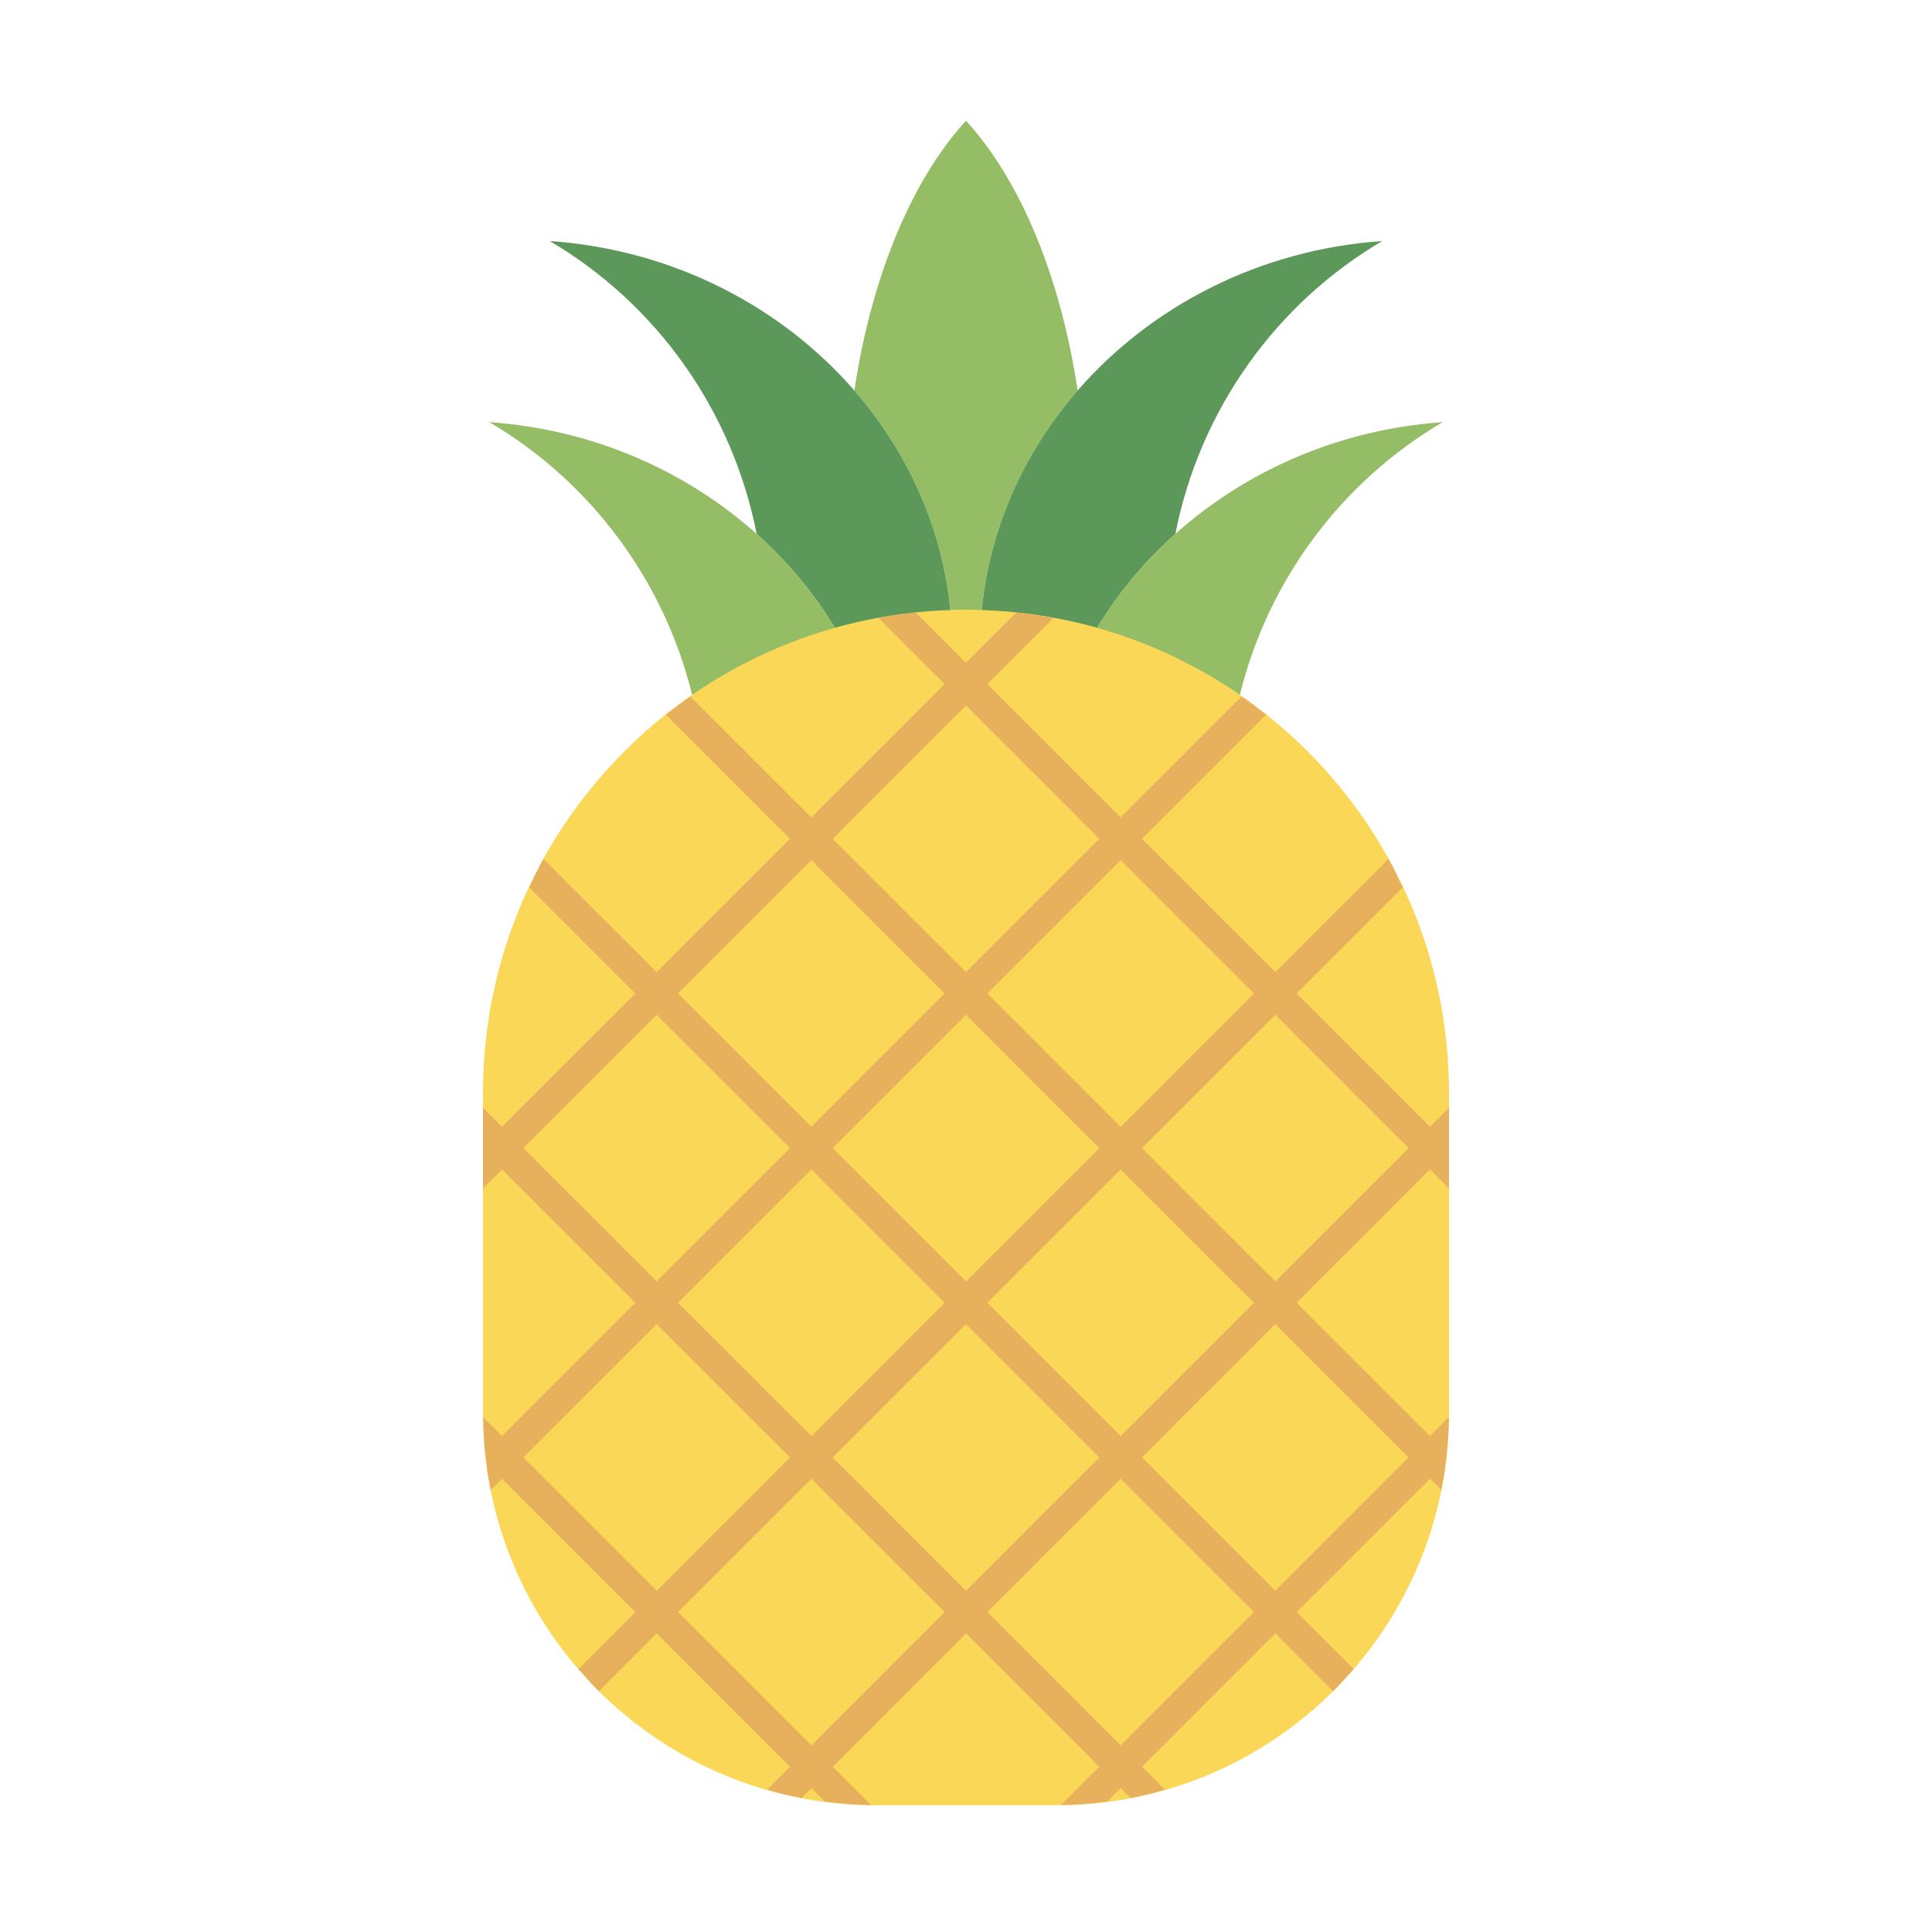 <?xml version="1.0" standalone="no"?><!DOCTYPE svg PUBLIC "-//W3C//DTD SVG 1.1//EN" "http://www.w3.org/Graphics/SVG/1.1/DTD/svg11.dtd"><svg t="1651241313298" class="icon" viewBox="0 0 1024 1024" version="1.1" xmlns="http://www.w3.org/2000/svg" p-id="9537" xmlns:xlink="http://www.w3.org/1999/xlink" width="200" height="200"><defs><style type="text/css">@font-face { font-family: feedback-iconfont; src: url("//at.alicdn.com/t/font_1031158_u69w8yhxdu.woff2?t=1630033759944") format("woff2"), url("//at.alicdn.com/t/font_1031158_u69w8yhxdu.woff?t=1630033759944") format("woff"), url("//at.alicdn.com/t/font_1031158_u69w8yhxdu.ttf?t=1630033759944") format("truetype"); }
</style></defs><path d="M512 323.2c2.8 0 5.51 0.33 8.29 0.42 4.27-44.08 22.71-84.21 50.88-116.62-9.13-60.88-30.68-111.95-59.17-143-28.49 31.05-50.04 82.12-59.17 142.99 28.18 32.42 46.61 72.55 50.88 116.62 2.78-0.08 5.49-0.41 8.29-0.41z" fill="#95BD65" p-id="9538"></path><path d="M571.17 206.99c-28.18 32.42-46.61 72.55-50.88 116.62 17.78 0.57 35.07 2.94 51.75 6.96 3.13 0.75 6.25 1.53 9.33 2.4 11.22-18.55 25.24-35.37 41.59-49.98 13.03-66.15 53.62-122.28 109.67-155.24-65.1 4.53-122.57 34.5-161.46 79.24zM452.83 206.99c-38.89-44.74-96.35-74.71-161.46-79.24 56.05 32.96 96.65 89.08 109.67 155.24 16.35 14.61 30.37 31.43 41.59 49.98 3.08-0.87 6.2-1.64 9.33-2.4 16.68-4.02 33.97-6.38 51.75-6.96-4.27-44.07-22.71-84.2-50.88-116.62z" fill="#5D985B" p-id="9539"></path><path d="M401.04 282.99c-37.49-33.5-86.85-55.42-141.67-59.24 53.06 31.2 92.38 83.11 107.52 144.66 12.01-8.29 24.83-15.42 38.21-21.59 12.05-5.55 24.57-10.2 37.54-13.85-11.23-18.55-25.25-35.37-41.6-49.98zM622.96 282.99c-16.35 14.61-30.37 31.43-41.59 49.98 12.97 3.65 25.49 8.29 37.54 13.85 13.38 6.17 26.2 13.3 38.21 21.59 15.13-61.55 54.46-113.46 107.52-144.66-54.83 3.82-104.18 25.74-141.68 59.24z" fill="#95BD65" p-id="9540"></path><path d="M560 956.8h-96c-114.88 0-208-93.12-208-208V579.2c0-141.38 114.62-256 256-256s256 114.62 256 256v169.6c0 114.88-93.12 208-208 208z" fill="#FAD757" p-id="9541"></path><path d="M538.7 324.6L512 351.3l-26.7-26.7c-6.64 0.69-13.15 1.81-19.63 3l35.01 35.01-70.66 70.66-64.13-64.13c-4.43 3.09-8.73 6.33-12.95 9.68l65.76 65.76-70.66 70.66-60-59.99c-2.72 4.91-5.12 10.01-7.52 15.11l56.2 56.2-70.66 70.66L256 587.11v42.81l10.09-10.09 70.66 70.66-70.67 70.67-9.96-9.96c0.15 13.19 1.47 26.09 3.96 38.58l6-6 70.66 70.66-30.11 30.11c3.49 4.04 7.03 8.04 10.82 11.81l30.61-30.61 70.67 70.67-12.16 12.16c5.98 1.72 12.04 3.22 18.22 4.4l5.26-5.26 7.15 7.15c8.02 1.03 16.15 1.71 24.43 1.8l-20.26-20.26 70.66-70.67 70.66 70.67-20.26 20.26c8.28-0.09 16.41-0.77 24.43-1.8l7.15-7.15 5.25 5.25c6.19-1.18 12.24-2.69 18.22-4.4l-12.16-12.16 70.67-70.67 30.6 30.6c3.79-3.76 7.33-7.76 10.82-11.81l-30.1-30.1 70.66-70.66 5.98 5.98c2.49-12.48 3.81-25.38 3.96-38.55l-9.95 9.94-70.67-70.67 70.66-70.66 10.05 10.1v-42.78l-10.08 10.08-70.66-70.66 56.19-56.19c-2.4-5.1-4.79-10.2-7.52-15.11l-59.99 59.98-70.66-70.66 65.76-65.76c-4.22-3.35-8.52-6.6-12.95-9.68l-64.12 64.12-70.66-70.66 35.01-35.01c-6.47-1.17-12.97-2.29-19.62-2.98zM430.04 455.89l70.66 70.66-70.66 70.66-70.66-70.66 70.66-70.66z m81.97 223.28l-70.66-70.66 70.66-70.66 70.66 70.66-70.66 70.66z m81.97-59.34l70.66 70.66-70.66 70.66-70.66-70.66 70.66-70.66z m-93.28 70.65l-70.66 70.66-70.66-70.66 70.66-70.66 70.66 70.66z m-223.29-81.96l70.66-70.66 70.66 70.66-70.66 70.66-70.66-70.66z m-0.02 163.95l70.67-70.67 70.66 70.66-70.67 70.67-70.66-70.66zM430.03 925.1l-70.67-70.67 70.67-70.67 70.66 70.67-70.66 70.67z m11.31-152.64L512 701.8l70.66 70.66L512 843.13l-70.66-70.67zM593.98 925.1l-70.66-70.67 70.66-70.67 70.67 70.67-70.67 70.67z m152.64-152.63l-70.66 70.66-70.67-70.67 70.66-70.66 70.67 70.67z m-0.01-163.95l-70.66 70.66-70.66-70.66 70.66-70.66 70.66 70.66z m-81.98-81.97l-70.66 70.66-70.66-70.66 70.66-70.66 70.66 70.66z m-81.96-81.97l-70.66 70.66-70.66-70.66 70.66-70.66 70.66 70.66z" fill="#E6B05D" p-id="9542"></path></svg>